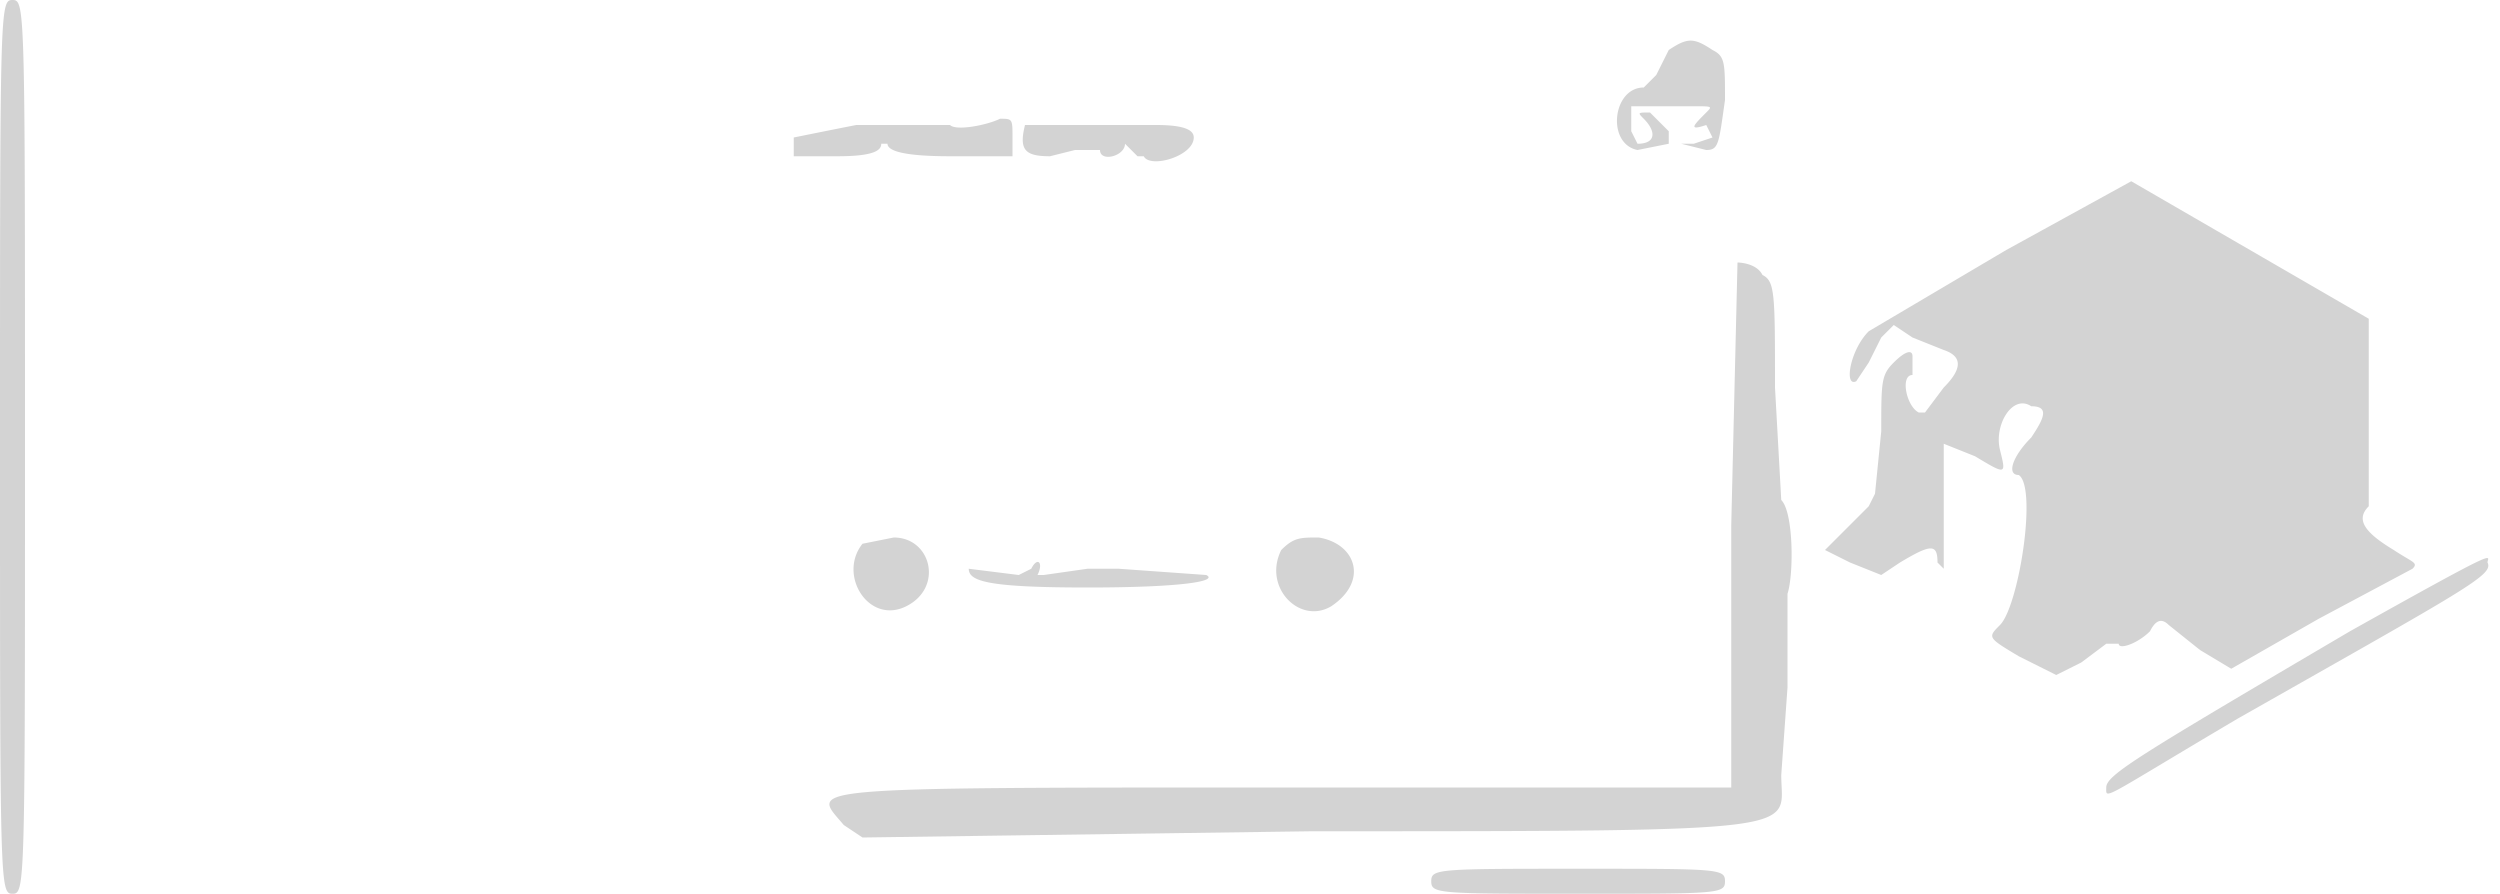 <svg xmlns="http://www.w3.org/2000/svg" width="400" height="143"><path d="M0 72c0 70 0 71 2 71s2-1 2-71C4 1 4 0 2 0S0 1 0 72M267 8l-2 4-2 2c-5 0-6 9-1 10l5-1v-2l-1-1-2-2c-2 0-2 0-1 1 2 2 2 4-1 4l-1-2v-4h10c3 0 3 0 2 1-2 2-3 3 0 2l1 2-3 1h-2l4 1c2 0 2-1 3-8 0-6 0-7-2-8-3-2-4-2-7 0M127 22v3h7c6 0 7-1 7-2h1c0 1 2 2 10 2h10v-3c0-3 0-3-2-3-2 1-7 2-8 1h-15a1566 1566 0 00-10 2m37-2c-1 4 0 5 4 5l4-1h4c0 2 4 1 4-1l1 1 1 1h1c1 2 8 0 8-3 0-1-1-2-6-2h-21m157 20l-22 13c-3 3-4 9-2 8l2-3 2-4 2-2 3 2 5 2c3 1 3 3 0 6l-3 4h-1c-2-1-3-6-1-6v-3c0-1-1-1-3 1s-2 3-2 11l-1 10-1 2-4 4-3 3 4 2 5 2 3-2c5-3 6-3 6 0l1 1V71l5 2c5 3 5 3 4-1s2-9 5-7c3 0 2 2 0 5-3 3-4 6-2 6 3 2 0 21-3 24-2 2-2 2 3 5l6 3 4-2 4-3h2c0 1 3 0 5-2 1-2 2-2 3-1l5 4 5 3 14-8 15-8c1-1 0-1-3-3-5-3-6-5-4-7V51l-19-11-19-11-20 11m-43 2l-1 42v42h-72c-79 0-75 0-70 6l3 2 72-1c81 0 75 0 75-9l1-14V95c1-3 1-13-1-15l-1-18c0-15 0-17-2-18-1-2-4-2-4-2M138 87c-4 5 1 13 7 10s4-11-2-11l-5 1m67 1c-3 6 3 12 8 9 6-4 4-10-2-11-3 0-4 0-6 2m171 13c-34 20-39 23-39 25s-1 2 21-11c37-21 41-23 40-25 0-1 3-3-22 11M155 91c0 2 3 3 19 3 15 0 21-1 19-2l-14-1h-5l-7 1h-1c1-2 0-3-1-1l-2 1-8-1m74 50c0 2 1 2 24 2 22 0 23 0 23-2s-1-2-23-2c-23 0-24 0-24 2" fill="#d3d3d3" fill-rule="evenodd"/></svg>